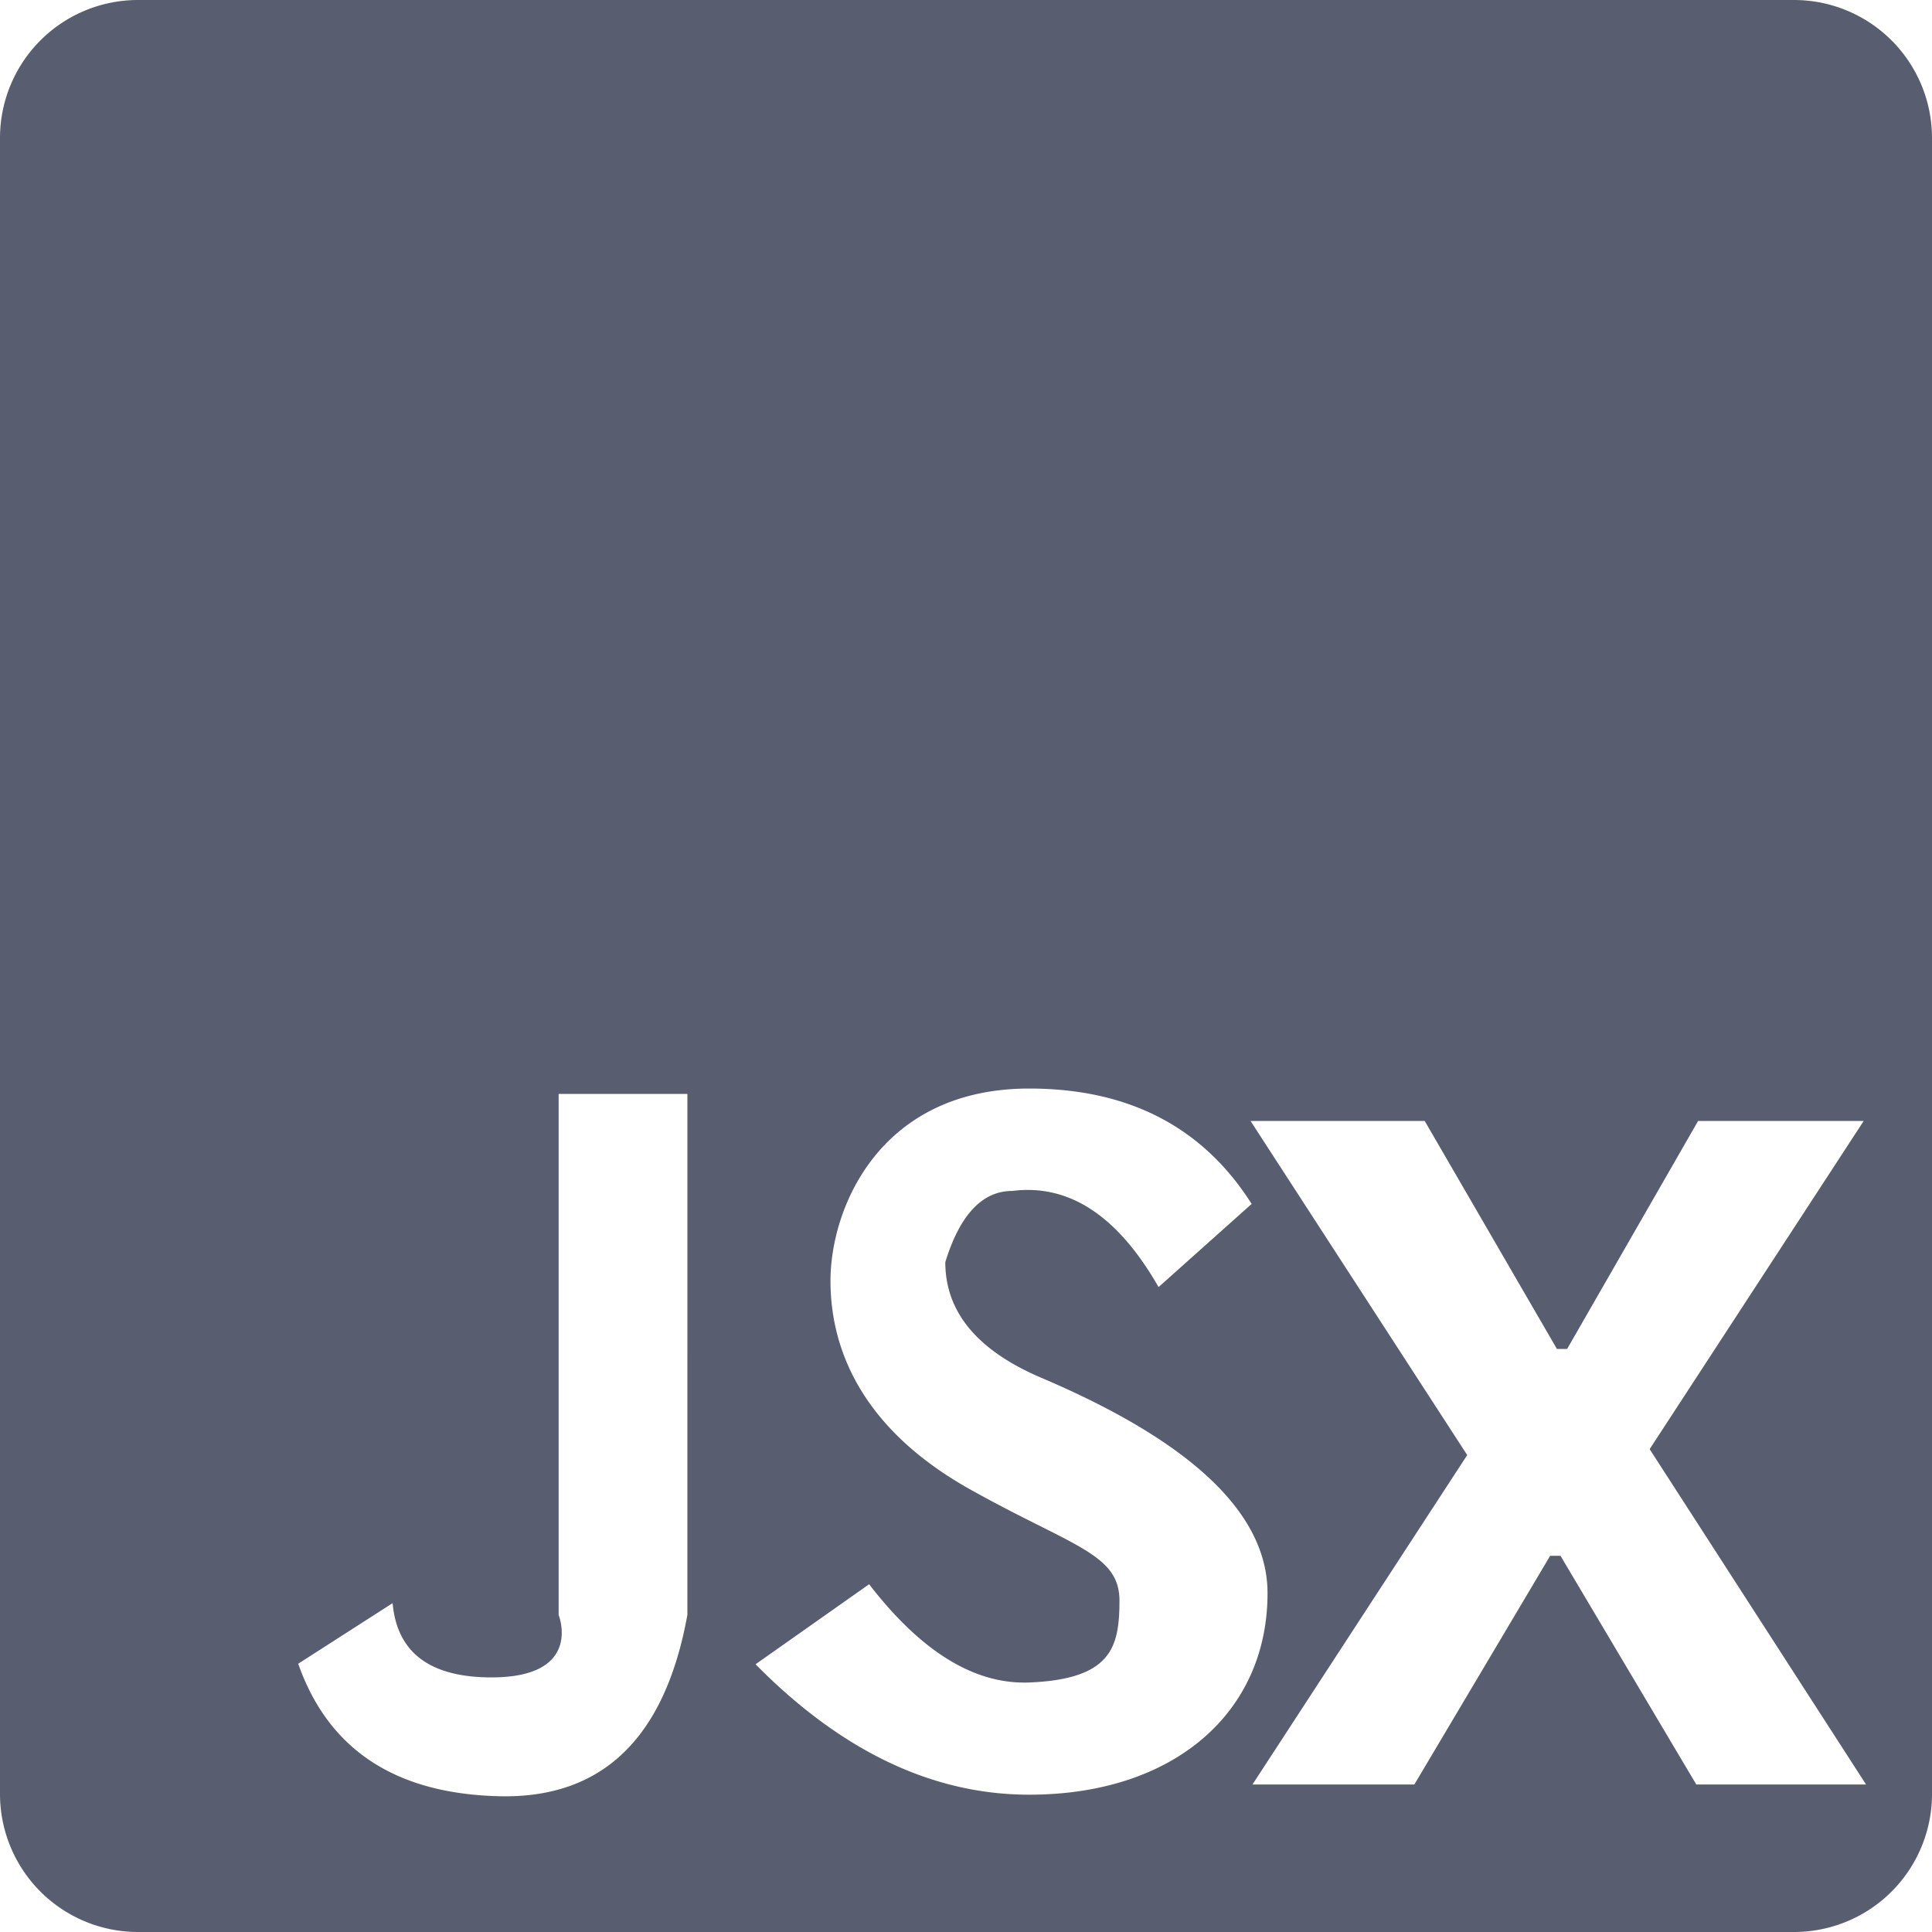 <svg xmlns="http://www.w3.org/2000/svg" width="14" height="14" viewBox="0 0 14 14"><path fill="#585E6F" fill-rule="evenodd" d="M1 0h12a1 1 0 0 1 1 1v12a1 1 0 0 1-1 1H1a1 1 0 0 1-1-1V1a1 1 0 0 1 1-1zm3.048 7.927v3.775s.182.453-.486.453c-.446 0-.685-.179-.717-.538l-.684.439c.218.621.702.941 1.452.96.75.02 1.206-.419 1.368-1.314V7.927h-.933zm4.347 1.4l.675-.603c-.354-.558-.892-.836-1.612-.836-1.082 0-1.44.864-1.44 1.393s.257 1.088 1.009 1.51c.752.421 1.093.467 1.085.821-.002.327-.062.556-.654.58-.396.015-.782-.222-1.16-.712l-.823.58c.622.63 1.283.945 1.983.945 1.05 0 1.727-.596 1.727-1.46 0-.575-.545-1.095-1.637-1.56-.466-.198-.698-.478-.698-.839.106-.344.268-.516.486-.516.411-.052.764.18 1.059.696zm2.913 1.947l.984 1.657h1.23l-1.568-2.43 1.551-2.378h-1.2l-.949 1.652h-.074l-.958-1.652H9.062l1.57 2.421-1.556 2.387h1.173l.984-1.657h.075z"/></svg>